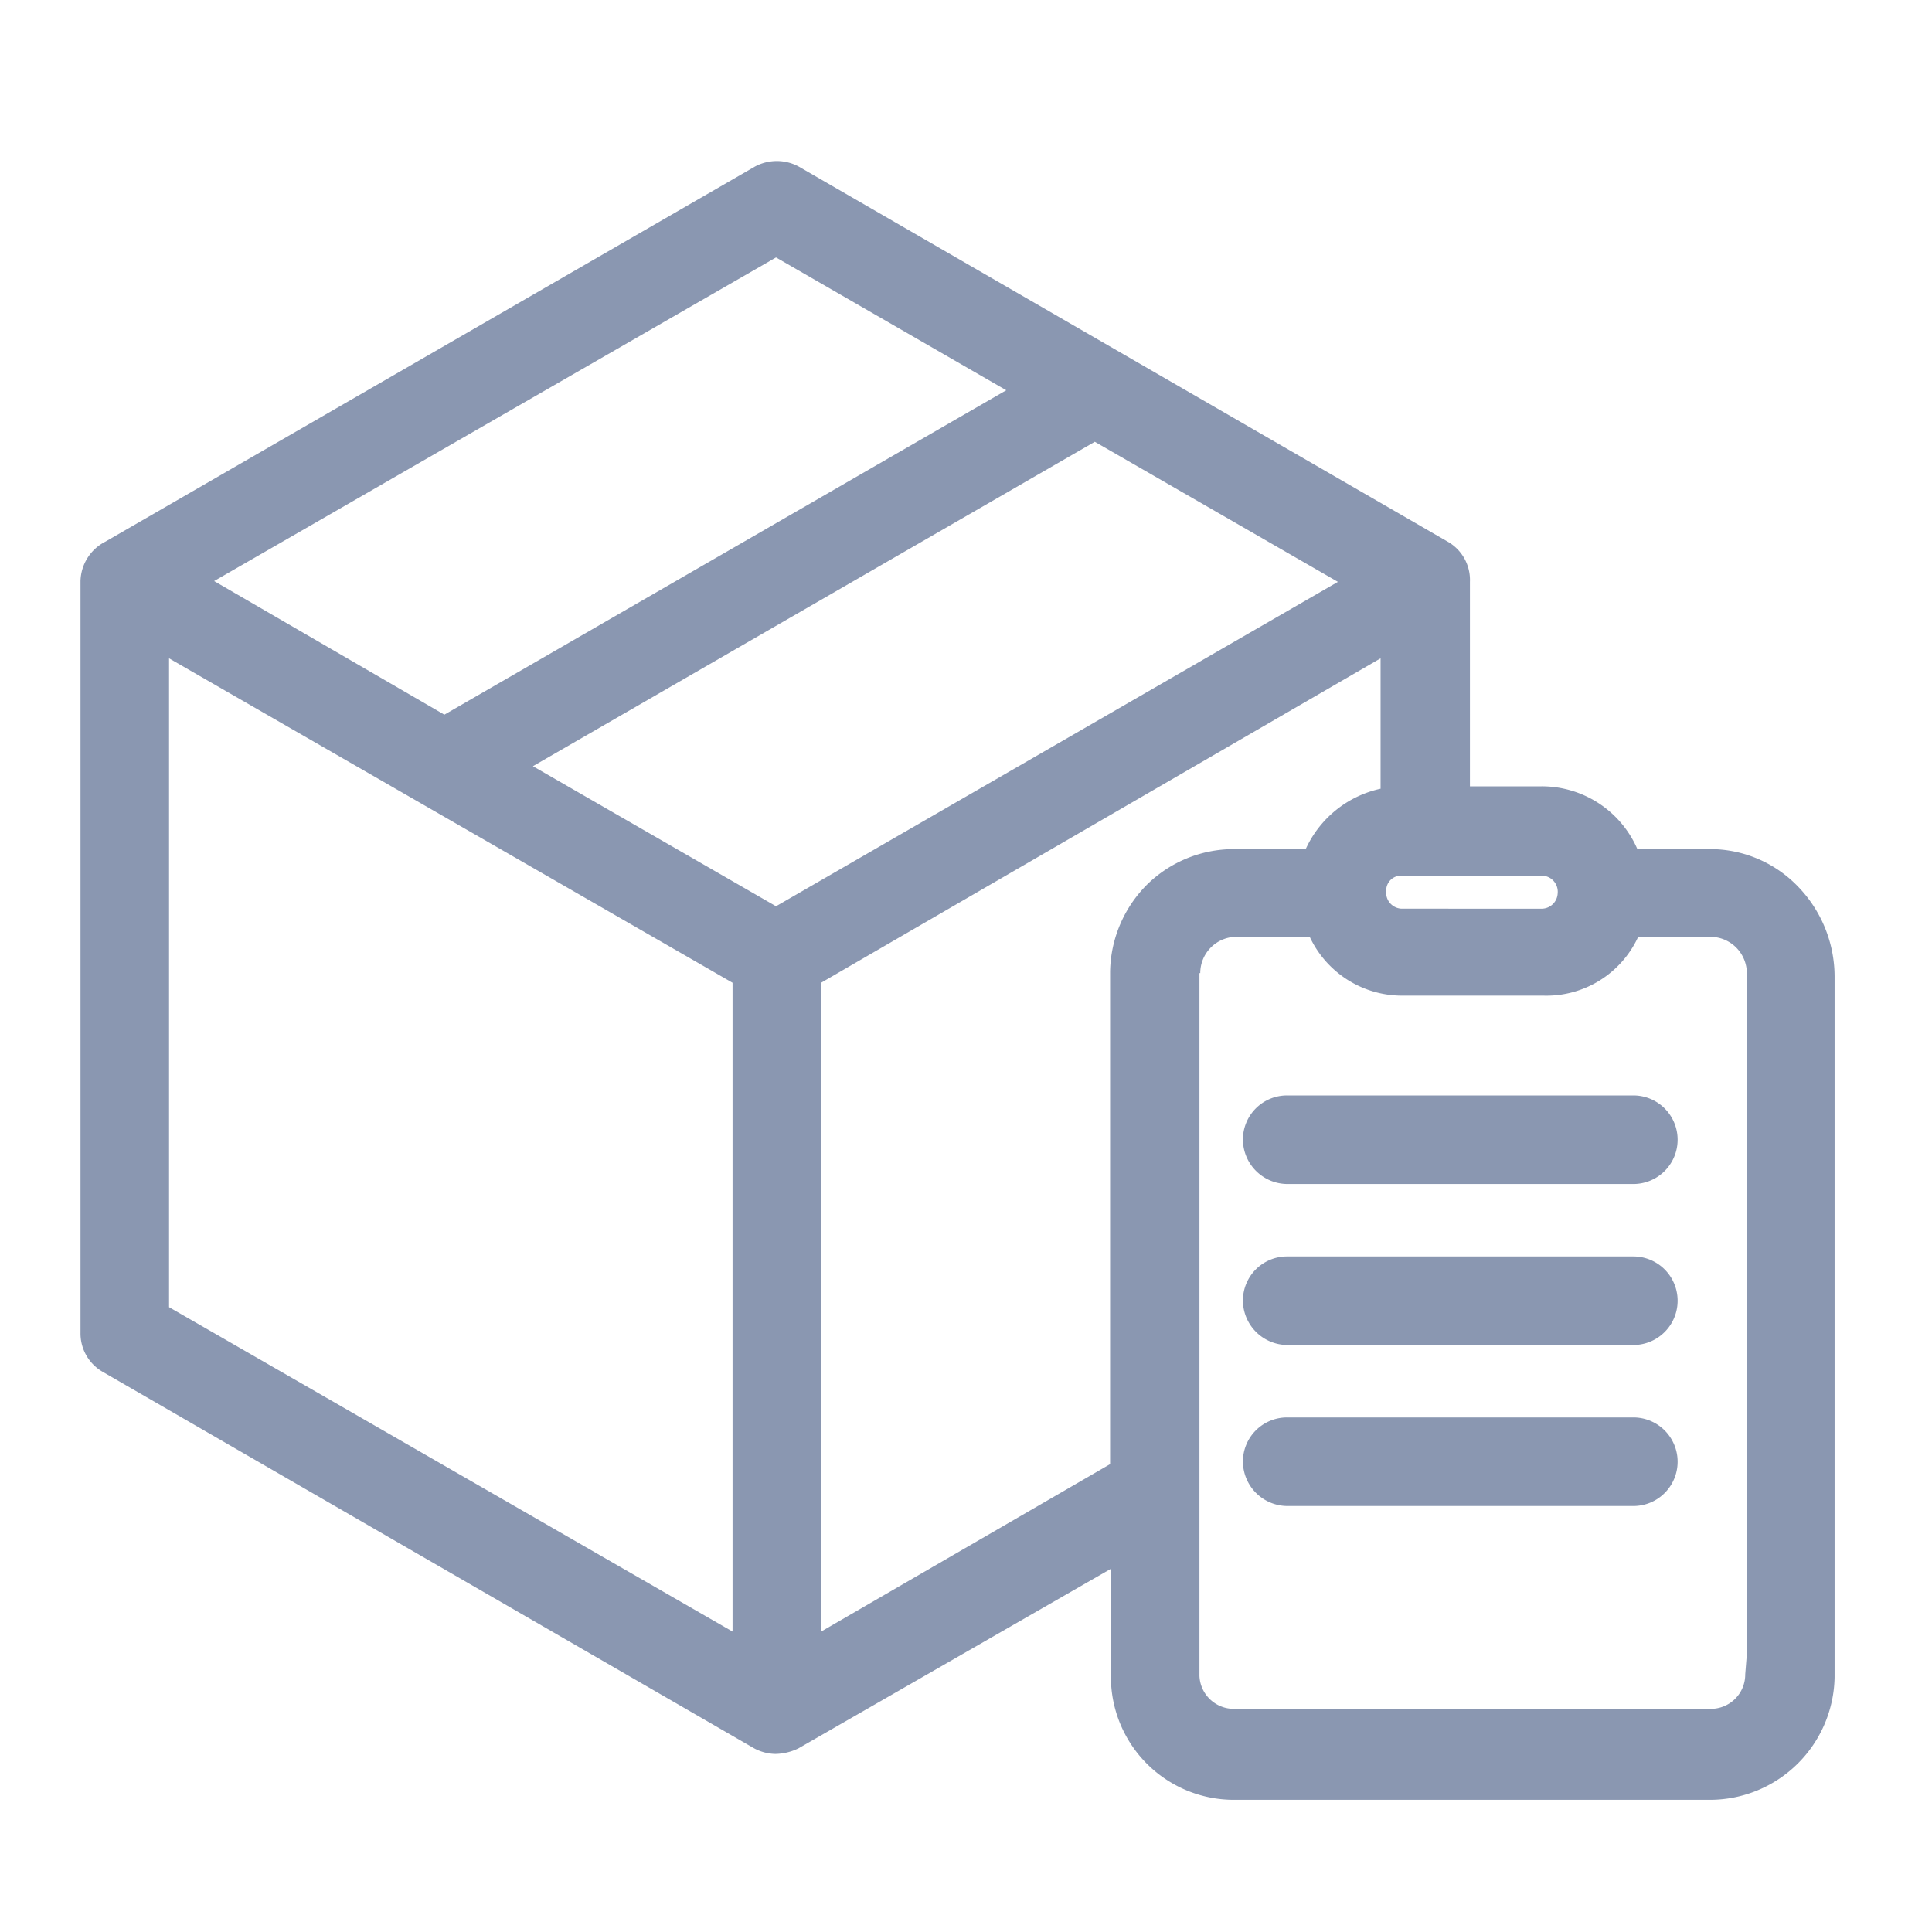 <svg id="icon-ordem" xmlns="http://www.w3.org/2000/svg" width="24" height="24" viewBox="0 0 24 24">
  <rect id="Retângulo_133" data-name="Retângulo 133" width="24" height="24" fill="none"/>
  <path id="Caminho_447" data-name="Caminho 447" d="M21.34,9.02a1.515,1.515,0,0,0-1.08-.47h-.92a1.294,1.294,0,0,0-1.19-.78h-.89V5.23A.548.548,0,0,0,17,4.74L8.92.07a.574.574,0,0,0-.54,0L.31,4.73A.565.565,0,0,0,0,5.22v9.34a.55.55,0,0,0,.27.48l8.08,4.67a.578.578,0,0,0,.28.08.68.68,0,0,0,.29-.07l3.88-2.23v1.34a1.528,1.528,0,0,0,1.52,1.53h5.93a1.55,1.55,0,0,0,1.54-1.52V10.13A1.609,1.609,0,0,0,21.34,9.02ZM15.62,5.23,8.64,9.26,5.62,7.52,12.6,3.49ZM1.66,5.22,8.64,1.2,11.5,2.85,4.52,6.88ZM8.1,10.21v8.06l-7-4.03V6.18Zm10.06-.92H16.41a.2.2,0,0,1-.19-.22.184.184,0,0,1,.19-.19h1.75a.2.2,0,0,1,.19.22A.2.2,0,0,1,18.16,9.29Zm-4.25.8a.451.451,0,0,1,.43-.45h.93a1.268,1.268,0,0,0,1.17.73h1.73a1.256,1.256,0,0,0,1.18-.73h.91a.453.453,0,0,1,.44.45v8.46l-.02.25a.427.427,0,0,1-.43.43H14.32a.427.427,0,0,1-.42-.41V10.09Zm2.5-2.06Zm-3.62,8.16L9.2,18.27V10.21l6.95-4.03V7.8a1.335,1.335,0,0,0-.93.75h-.9a1.54,1.54,0,0,0-1.07.44,1.565,1.565,0,0,0-.46,1.08v6.12Zm.25-6.09Zm1.4,4.06a.548.548,0,0,1,.55-.55h4.3a.55.55,0,0,1,0,1.1h-4.3A.555.555,0,0,1,14.44,14.16Zm0,2a.548.548,0,0,1,.55-.55h4.3a.55.55,0,0,1,0,1.1h-4.3A.555.555,0,0,1,14.44,16.16Zm0-4a.548.548,0,0,1,.55-.55h4.3a.55.55,0,0,1,0,1.1h-4.3A.555.555,0,0,1,14.44,12.16Z" transform="translate(1 1.998)" fill="#8a97b1"/>
</svg>
